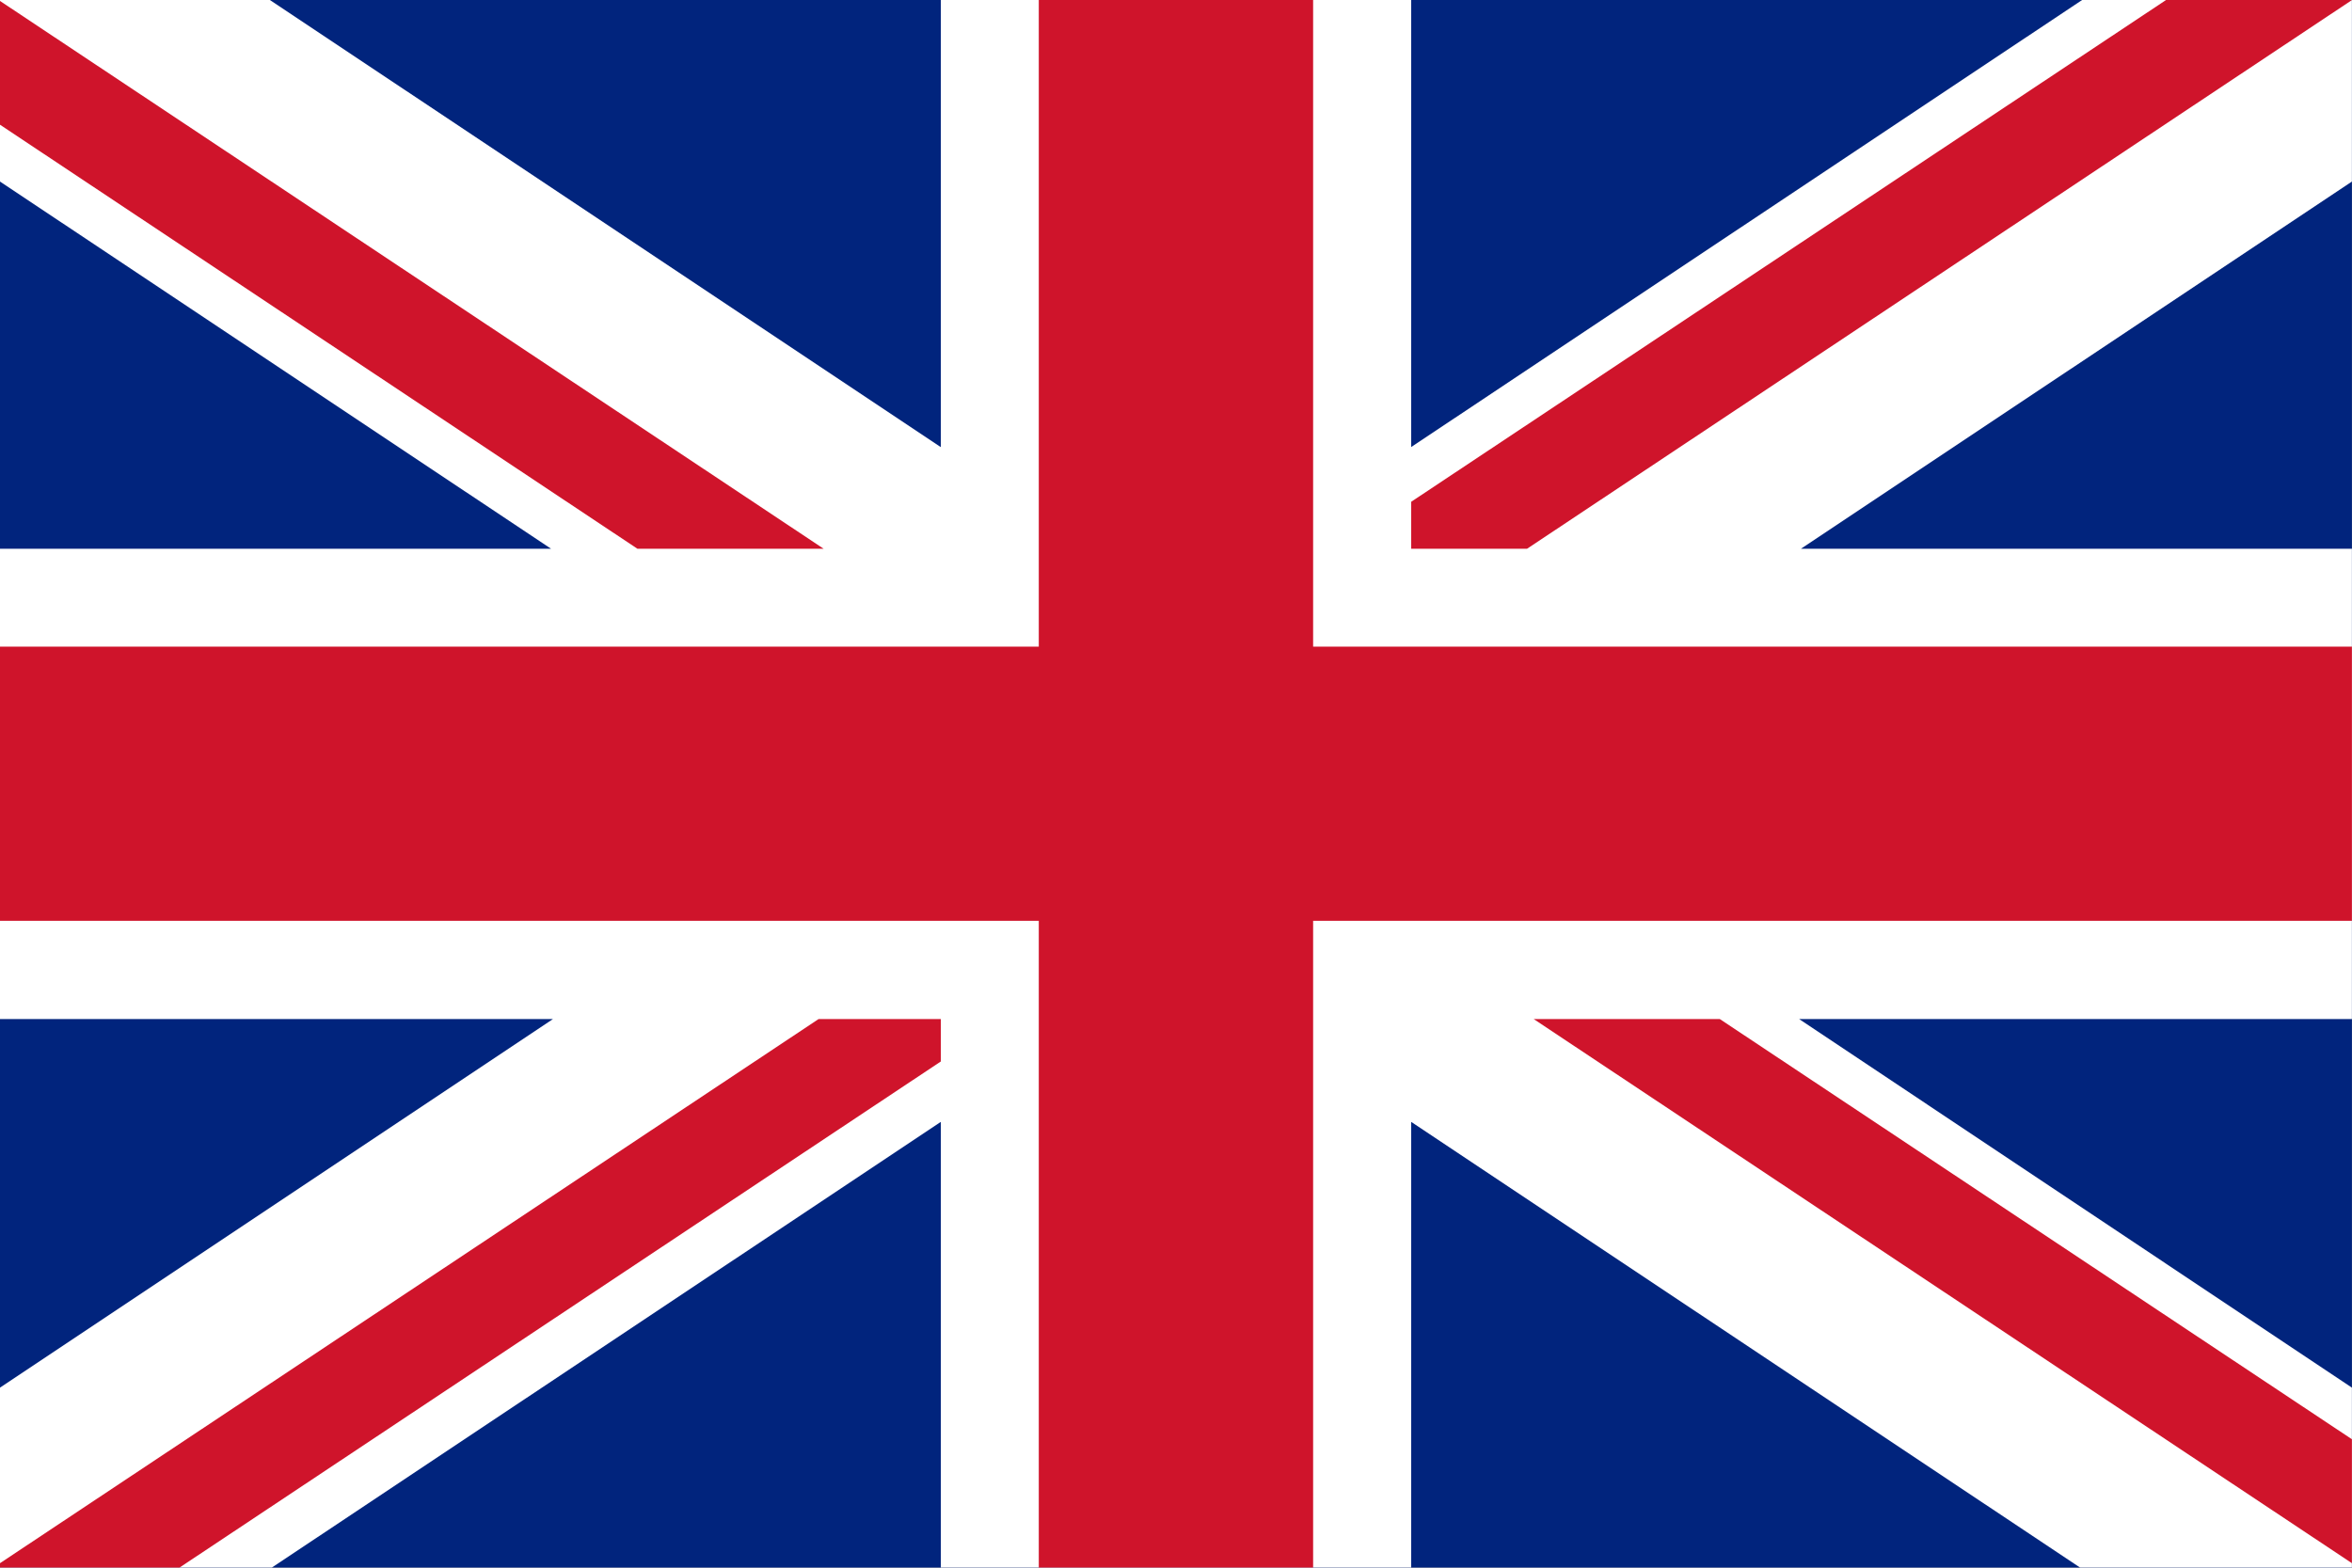 <?xml version="1.0" encoding="iso-8859-1"?>
<!DOCTYPE svg PUBLIC "-//W3C//DTD SVG 1.1//EN" "http://www.w3.org/Graphics/SVG/1.1/DTD/svg11.dtd">
<svg version="1.1" id="Layer_1" xmlns="http://www.w3.org/2000/svg" xmlns:xlink="http://www.w3.org/1999/xlink" x="0px" y="0px"
	 width="26.98px" height="17.985px" viewBox="0 0 26.98 17.985" style="enable-background:new 0 0 26.98 17.985;"
	 xml:space="preserve">
<rect x="0" y="0" width="26.98" height="17.985" fill="#808080" stroke="none"/>
<rect y="0" style="fill:#01247D;" width="26.979" height="17.986"/>
<polygon style="fill:#FFFFFF;" points="26.979,0 23.884,0 16.188,5.129 16.188,0 10.792,0 10.792,5.13 3.096,0 0,0 0,2.083
	6.321,6.296 0,6.296 0,11.692 6.343,11.692 0,15.921 0,17.985 3.119,17.985 10.792,12.872 10.792,17.985 16.188,17.985
	16.188,12.872 23.86,17.985 26.979,17.985 26.979,15.921 20.638,11.692 26.979,11.692 26.979,6.296 20.659,6.296 26.979,2.083 "/>
<polygon style="fill:#CF142B;" points="26.979,7.419 15.063,7.419 15.063,0 11.916,0 11.916,7.419 0,7.419 0,10.565 11.916,10.565
	11.916,17.985 15.063,17.985 15.063,10.565 26.979,10.565 "/>
<polygon style="fill:#CF142B;" points="26.979,17.935 26.979,16.513 19.728,11.692 17.593,11.692 "/>
<polygon style="fill:#CF142B;" points="26.979,0 24.847,0 16.188,5.757 16.188,6.296 17.517,6.296 26.979,0.001 "/>
<polygon style="fill:#CF142B;" points="9.39,11.692 0,17.935 0,17.985 2.06,17.985 10.792,12.179 10.792,11.692 "/>
<polygon style="fill:#CF142B;" points="0,0.011 0,1.431 7.312,6.296 9.448,6.296 "/>
</svg>
